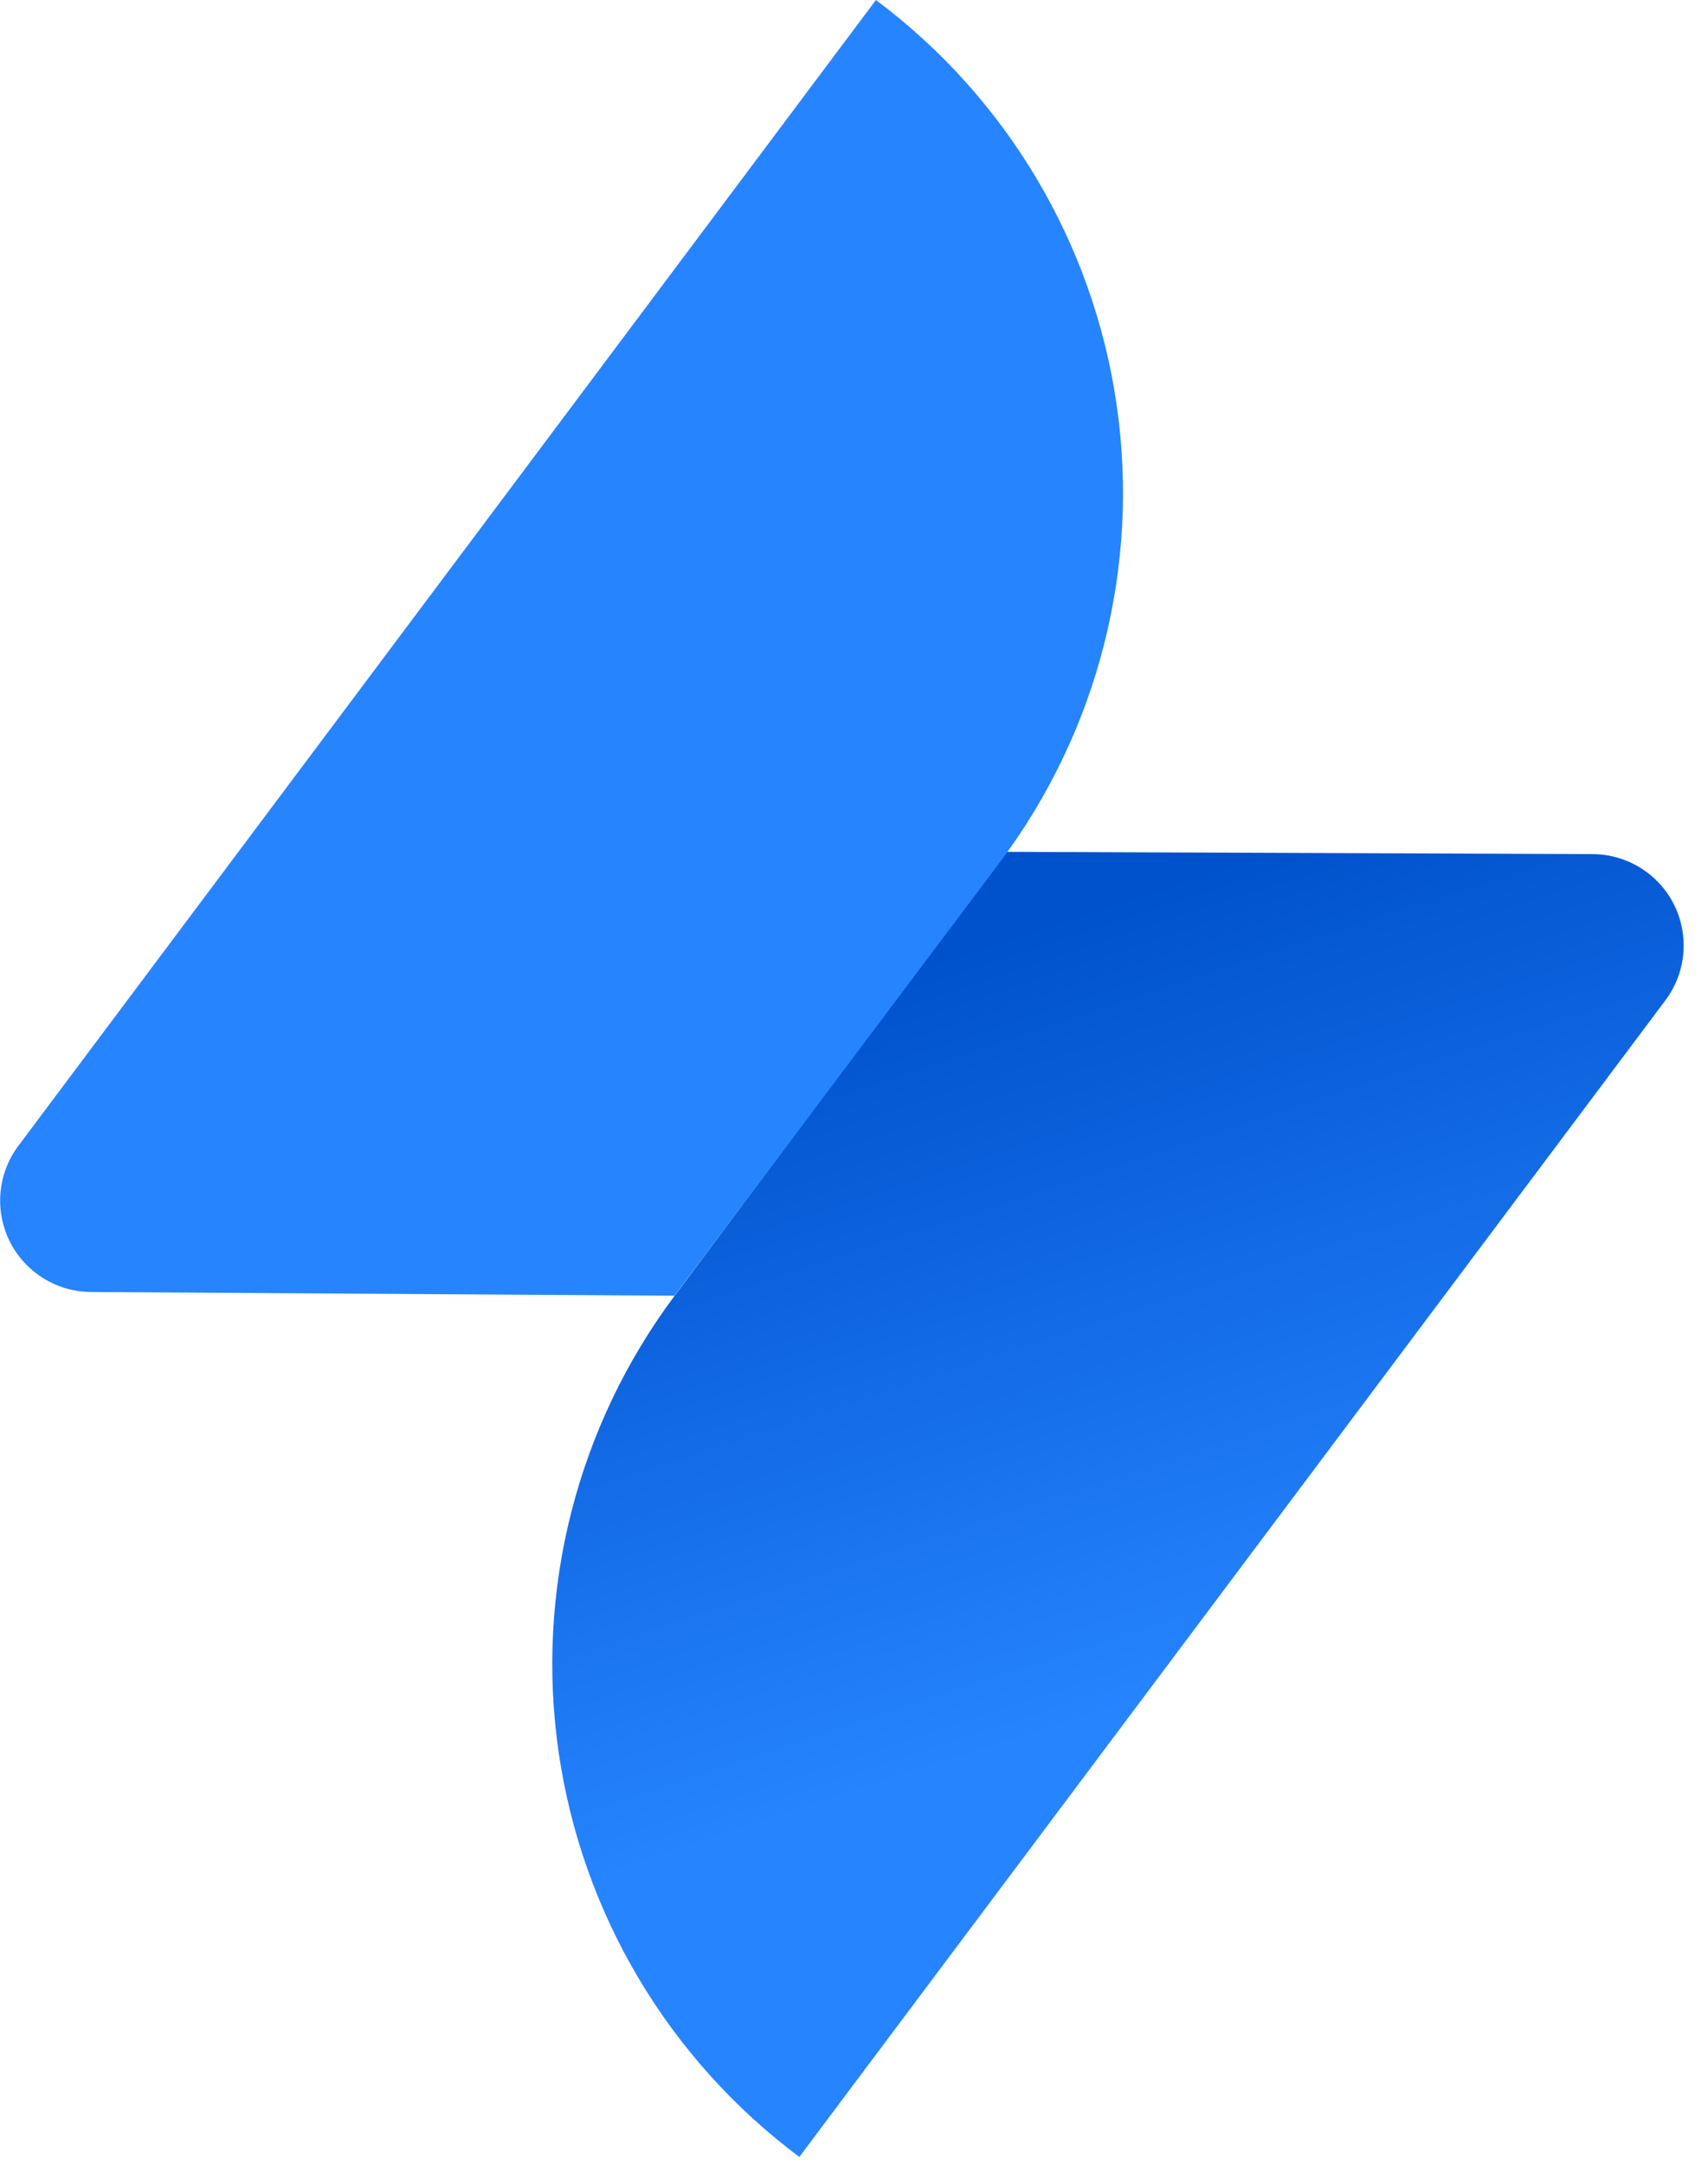 <?xml version="1.0" encoding="UTF-8"?>
<svg width="60px" height="76px" viewBox="0 0 60 76" version="1.1" xmlns="http://www.w3.org/2000/svg" xmlns:xlink="http://www.w3.org/1999/xlink">
    <!-- Generator: Sketch 54.1 (76490) - https://sketchapp.com -->
    <title>Group</title>
    <desc>Created with Sketch.</desc>
    <defs>
        <linearGradient x1="41.01%" y1="6.637%" x2="57.409%" y2="63.778%" id="linearGradient-1">
            <stop stop-color="#0052CC" offset="0%"></stop>
            <stop stop-color="#2684FF" offset="100%"></stop>
        </linearGradient>
    </defs>
    <g id="Page-1" stroke="none" stroke-width="1" fill="none" fill-rule="evenodd">
        <g id="Jira-Service-Desk-blue" fill-rule="nonzero">
            <g id="Group" transform="translate(0.005, 0)">
                <path d="M35.335,29.92 L55.945,30 C57.159,30.006 58.266,30.696 58.806,31.783 C59.345,32.871 59.225,34.17 58.495,35.14 L28.075,75.76 C23.482,72.33 20.44,67.216 19.619,61.542 C18.797,55.869 20.264,50.102 23.695,45.51 L35.335,29.92 Z" id="Path" fill="url(#linearGradient-1)"></path>
                <path d="M23.685,45.51 L3.195,45.38 C1.981,45.374 0.874,44.684 0.334,43.597 C-0.205,42.509 -0.085,41.21 0.645,40.24 L30.765,0 C35.358,3.43 38.4,8.544 39.221,14.218 C40.043,19.891 38.576,25.658 35.145,30.25 L23.685,45.51 Z" id="Path" fill="#2684FF"></path>
            </g>
        </g>
    </g>
</svg>